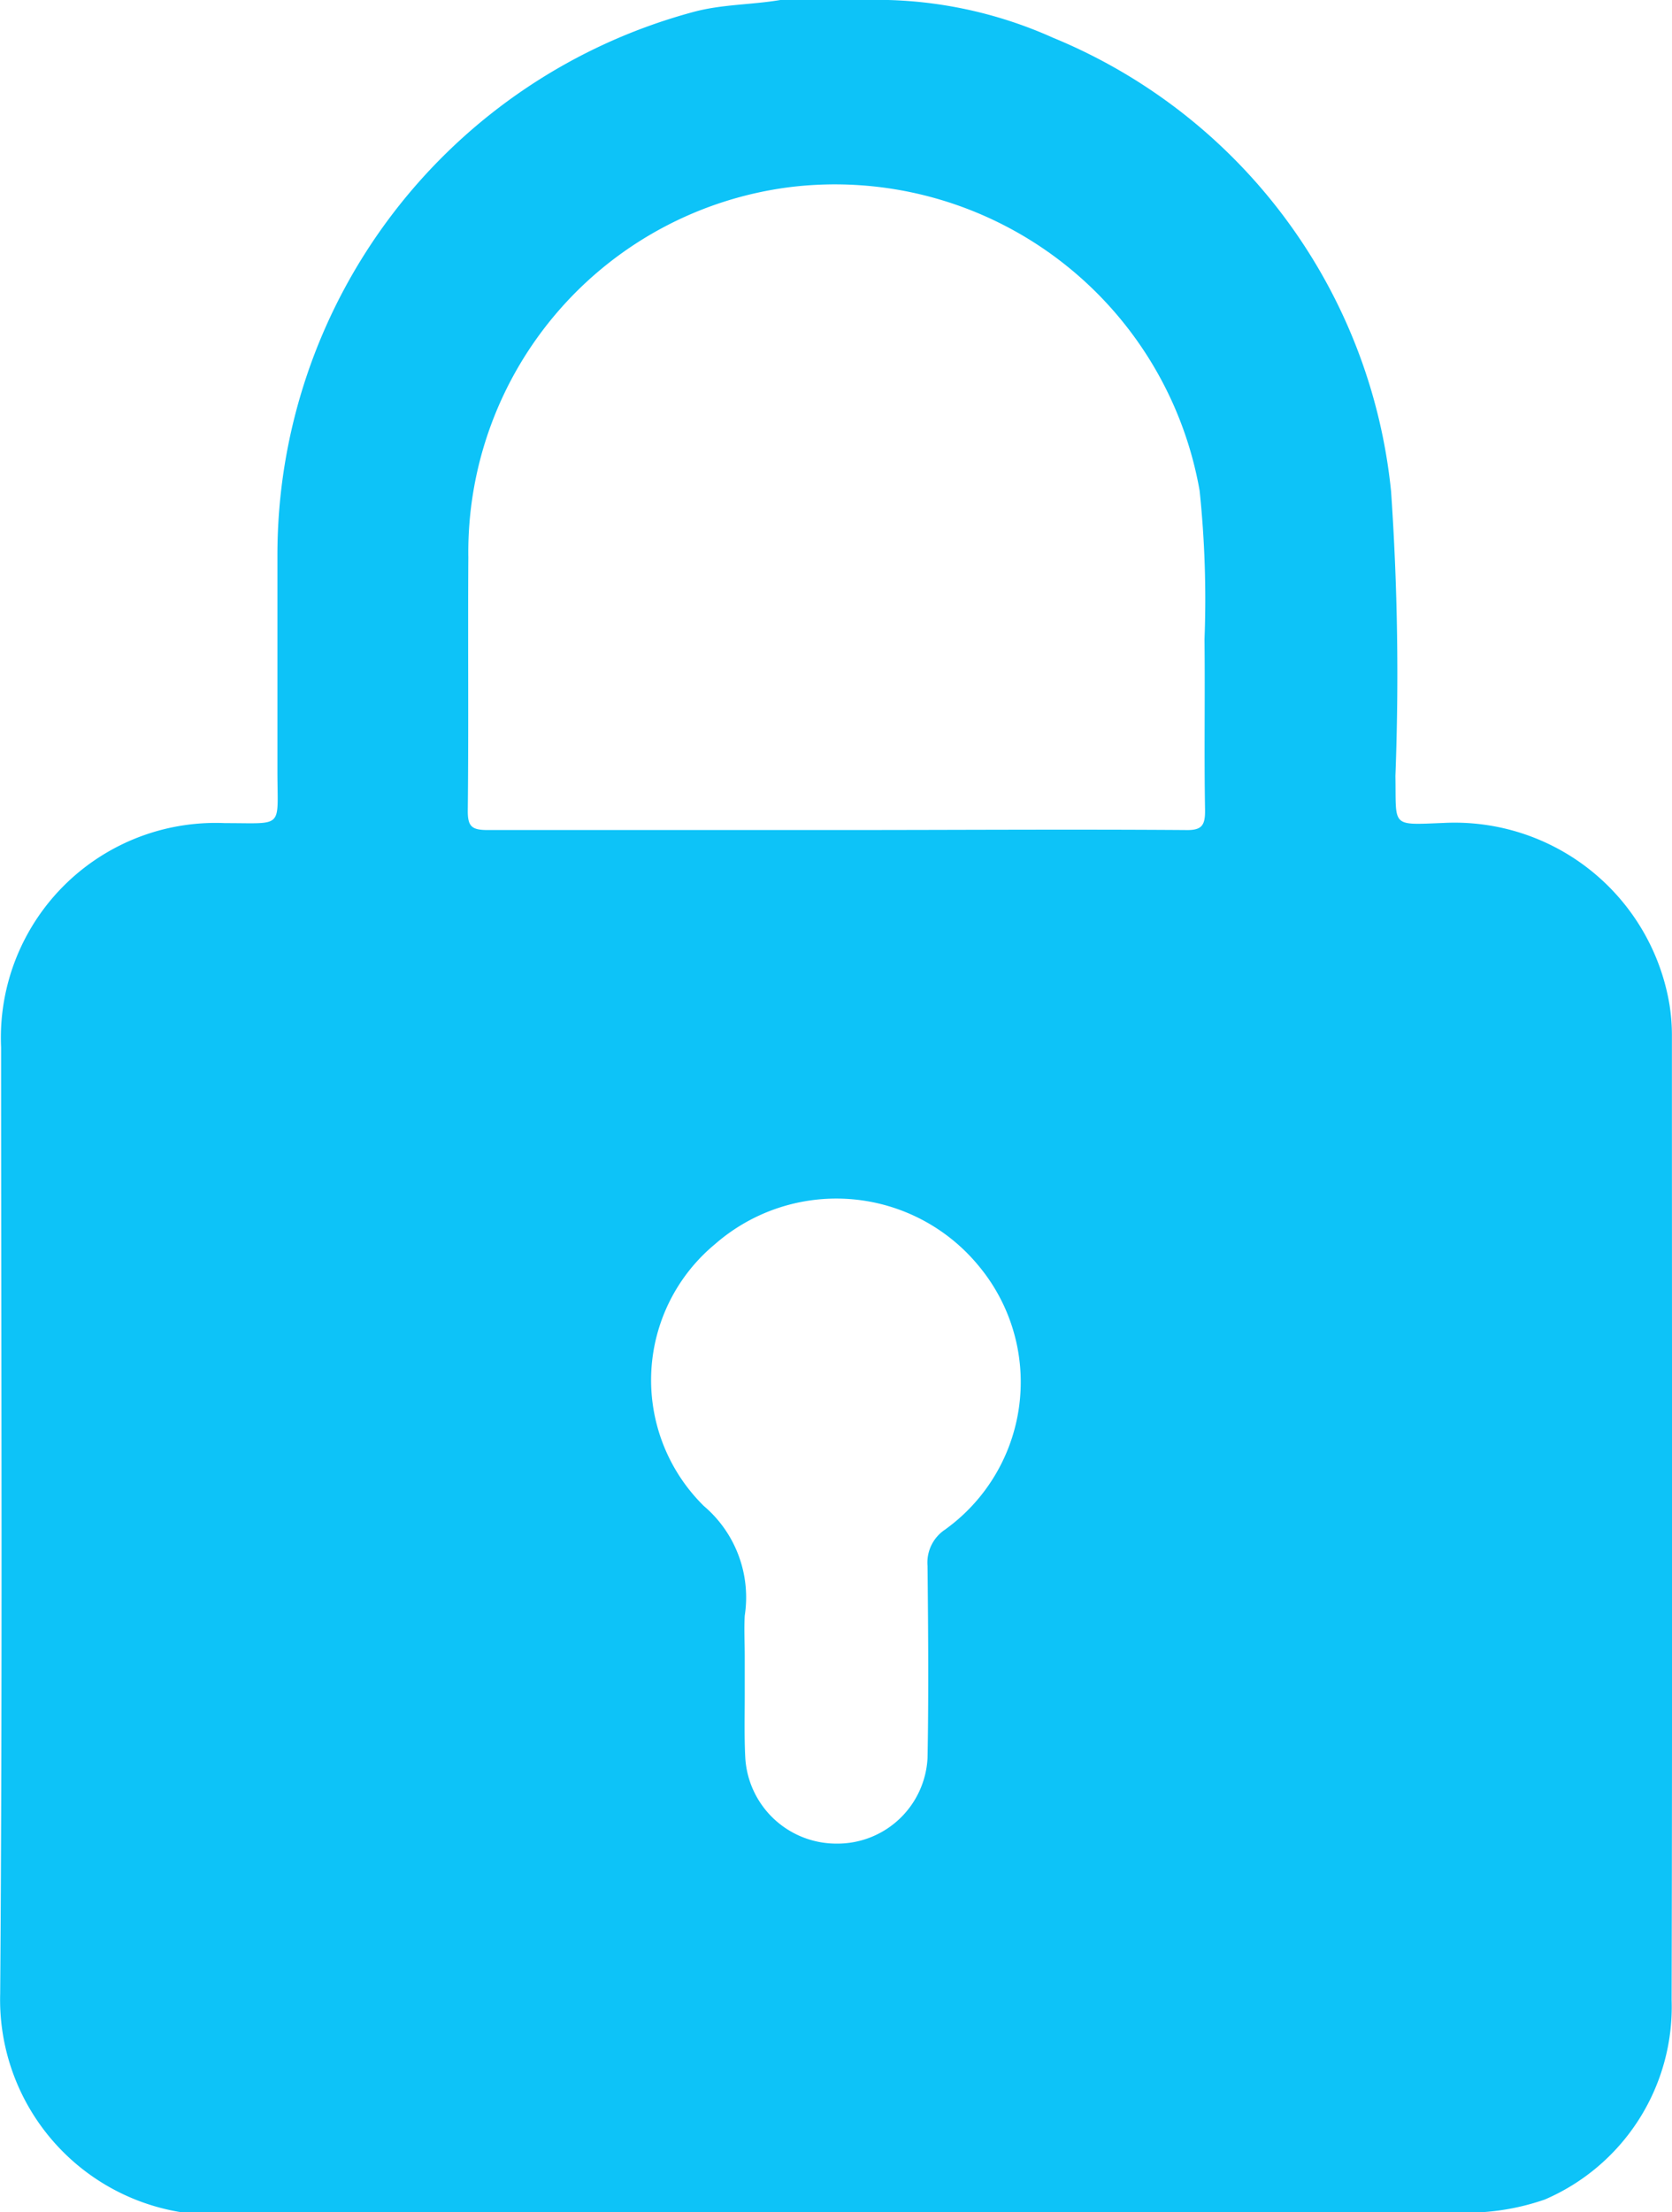 <svg xmlns="http://www.w3.org/2000/svg" width="18.147" height="24" viewBox="0 0 18.147 24">
  <g id="Group_2" data-name="Group 2" transform="translate(412.491 -220.79)">
    <path id="Path_2" data-name="Path 2" d="M-394.345,232.041a2.118,2.118,0,0,0-.026-.35,2.364,2.364,0,0,0-2.452-1.973c-.578.022-.513.049-.523-.508a28.918,28.918,0,0,0-.047-3.089,5.968,5.968,0,0,0-3.67-4.922,4.673,4.673,0,0,0-1.787-.409h-1.172c-.314.053-.634.046-.944.13a6.1,6.1,0,0,0-4.514,5.9c0,.781,0,1.562,0,2.343,0,.624.077.556-.568.557a2.33,2.33,0,0,0-2.431,2.435c0,3.421.016,6.842-.01,10.263a2.335,2.335,0,0,0,1.952,2.37h14.156a2.586,2.586,0,0,0,.657-.136,2.276,2.276,0,0,0,1.376-2.164C-394.34,239.007-394.345,235.524-394.345,232.041Zm-7.879,5.337a.429.429,0,0,0-.2.4c.007.695.013,1.39,0,2.084a.979.979,0,0,1-.988.929.99.99,0,0,1-.99-.929c-.013-.249-.005-.5-.006-.749v-.351c0-.148-.008-.3,0-.444a1.3,1.3,0,0,0-.443-1.189,1.915,1.915,0,0,1,.121-2.842,2,2,0,0,1,2.86.235A1.969,1.969,0,0,1-402.224,237.377Zm2.6-7.583c-1.266-.009-2.531,0-3.8,0s-2.516,0-3.773,0c-.174,0-.219-.038-.217-.215.01-.914,0-1.828.006-2.742a3.993,3.993,0,0,1,3.491-4.018,4.019,4.019,0,0,1,4.446,3.293,11.326,11.326,0,0,1,.053,1.614c.007.617-.005,1.234.006,1.851C-399.41,229.75-399.45,229.8-399.628,229.795Z" transform="translate(0 0)" fill="#0dc3f8"/>
  </g>
</svg>
